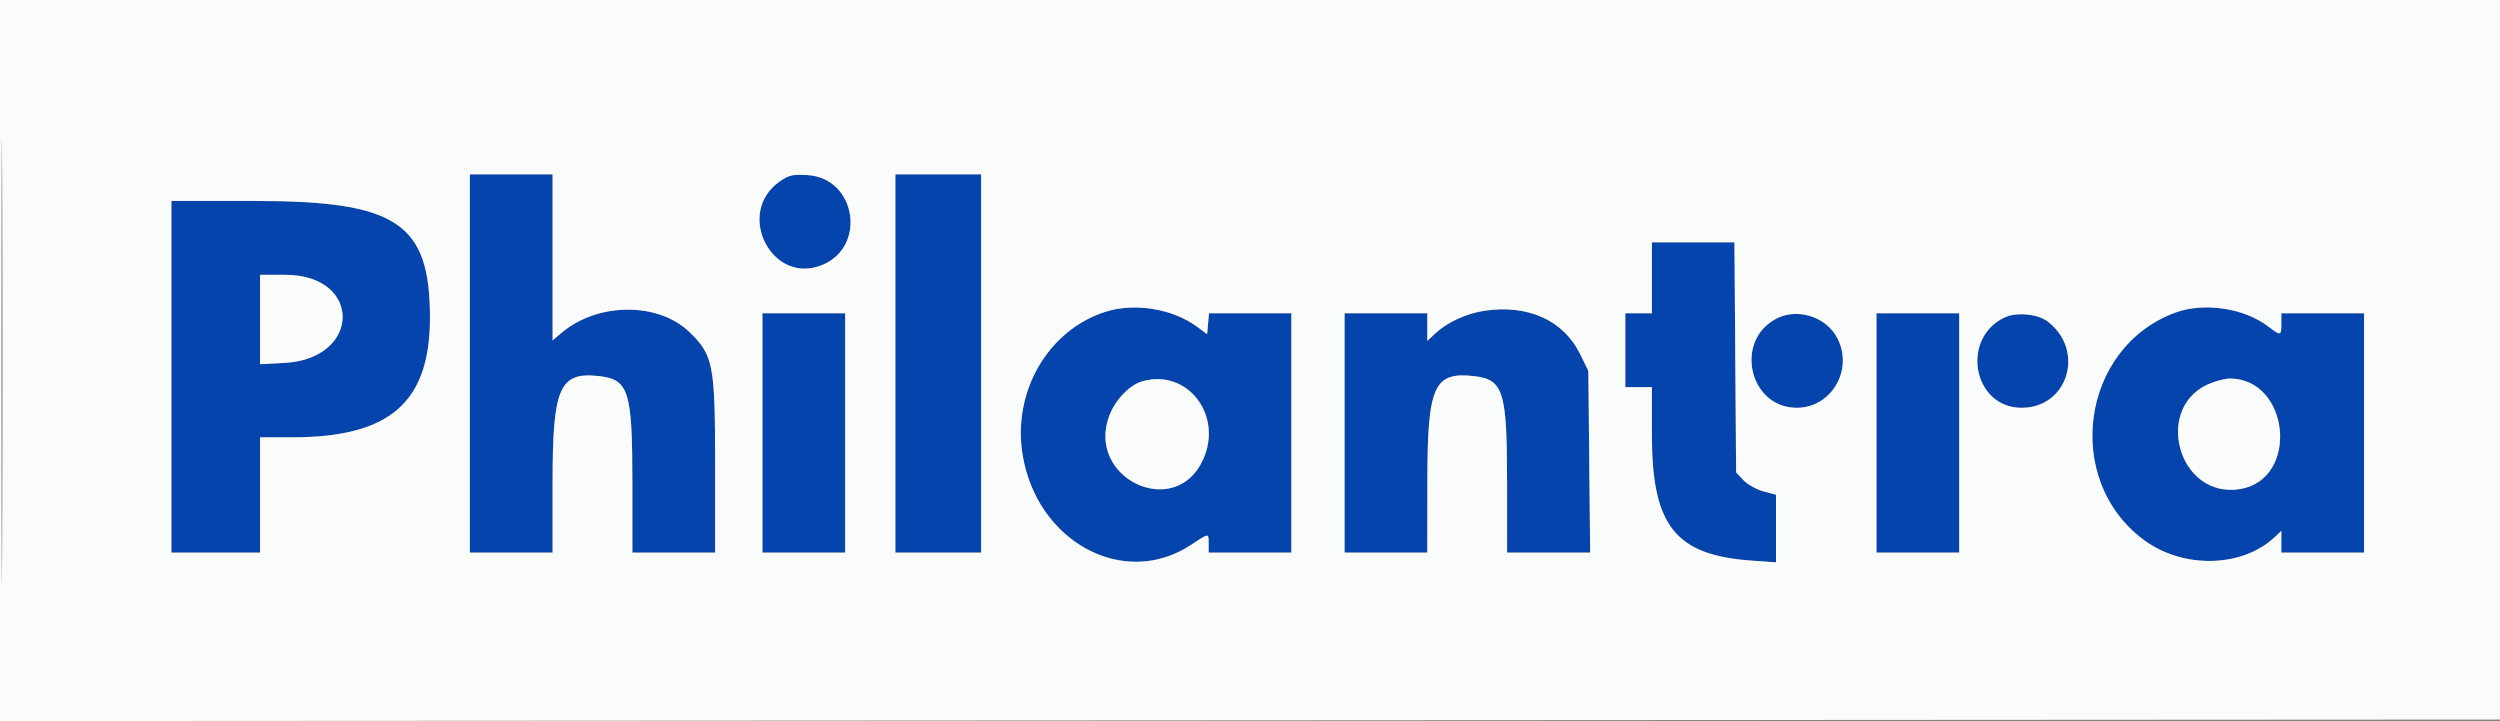   <svg xmlns="http://www.w3.org/2000/svg" width="846" height="244" viewBox="0 0 846 244" version="1.1">
    <rect x="0" y="0" width="846" height="244" fill="#808080" stroke="none"/>
    <path
      d="M 159 123 L 159 187 173 187 L 187 187 187 162.816 C 187 131.123, 189.366 125.767, 202.704 127.270 C 212.776 128.405, 213.987 132.265, 213.994 163.250 L 214 187 228 187 L 242 187 242 157.538 C 242 123.339, 241.405 120.235, 233.351 112.407 C 222.838 102.190, 202.360 102.253, 190.134 112.541 L 187 115.178 187 87.089 L 187 59 173 59 L 159 59 159 123 M 263.893 61.373 C 248.569 72.013, 261.221 96.784, 278.329 89.636 C 293.390 83.343, 289.650 60.333, 273.391 59.259 C 268.359 58.926, 266.974 59.234, 263.893 61.373 M 303 123 L 303 187 317.500 187 L 332 187 332 123 L 332 59 317.500 59 L 303 59 303 123 M 58 127.500 L 58 187 73 187 L 88 187 88 167.500 L 88 148 99.250 147.983 C 131.992 147.932, 145.500 136.108, 145.500 107.500 C 145.500 75.459, 134.324 68, 86.318 68 L 58 68 58 127.500 M 559 94 L 559 106 554.500 106 L 550 106 550 118.500 L 550 131 554.500 131 L 559 131 559 147.318 C 559 177.903, 566.943 187.894, 592.707 189.712 L 601 190.297 601 178.856 L 601 167.415 596.738 166.275 C 594.393 165.648, 591.356 163.944, 589.988 162.488 L 587.500 159.841 587.216 120.920 L 586.933 82 572.966 82 L 559 82 559 94 M 88 108.125 L 88 123.251 96.250 122.810 C 122.325 121.416, 122.611 93, 96.550 93 L 88 93 88 108.125 M 374.286 105.451 C 354.837 111.529, 342.643 132.268, 345.994 153.566 C 350.679 183.340, 380.277 199.373, 402.968 184.429 C 409.262 180.284, 409 180.302, 409 184 L 409 187 423 187 L 437 187 437 146.500 L 437 106 423.060 106 L 409.121 106 408.810 109.550 L 408.500 113.100 405.053 110.548 C 396.899 104.511, 384.086 102.388, 374.286 105.451 M 502.217 105.179 C 496.132 106.117, 489.707 109.089, 485.750 112.797 L 483 115.374 483 110.687 L 483 106 469 106 L 455 106 455 146.500 L 455 187 469 187 L 483 187 483.022 162.750 C 483.051 130.622, 485.216 125.750, 498.782 127.279 C 508.765 128.404, 509.987 132.324, 509.994 163.250 L 510 187 524.053 187 L 538.107 187 537.803 156.250 L 537.500 125.500 534.697 119.792 C 529.086 108.365, 516.955 102.908, 502.217 105.179 M 736 105.829 C 704.144 117.678, 698.023 162.382, 725.473 182.719 C 738.757 192.561, 758.715 192.132, 769.747 181.768 L 772 179.651 772 183.326 L 772 187 786 187 L 800 187 800 146.500 L 800 106 786 106 L 772 106 772 109.500 C 772 113.685, 771.815 113.723, 767.492 110.426 C 759.340 104.208, 745.707 102.218, 736 105.829 M 258 146.500 L 258 187 272 187 L 286 187 286 146.500 L 286 106 272 106 L 258 106 258 146.500 M 600.848 107.961 C 586.771 115.618, 592.100 138, 608 138 C 619.830 138, 627.344 125.020, 621.703 114.329 C 617.863 107.049, 608.038 104.049, 600.848 107.961 M 635 146.500 L 635 187 649 187 L 663 187 663 146.500 L 663 106 649 106 L 635 106 635 146.500 M 678.500 107.357 C 663.281 114.398, 667.620 138, 684.134 138 C 699.925 138, 705.737 118.359, 692.802 108.702 C 689.495 106.233, 682.377 105.563, 678.500 107.357 M 386.469 129.062 C 382.247 130.290, 377.433 135.299, 375.428 140.549 C 367.296 161.842, 397.721 176.235, 407.120 155.541 C 414.006 140.382, 401.718 124.626, 386.469 129.062 M 748.684 129.449 C 728.285 136.724, 736.767 169.087, 758.127 165.479 C 778.190 162.089, 774.892 128.088, 754.500 128.088 C 753.400 128.088, 750.783 128.700, 748.684 129.449"
      stroke="none"
      fill="#0444ac"
      fill-rule="evenodd"
    />
    <path
      d="M 0 122.001 L 0 244.002 423.250 243.751 L 846.500 243.500 846.754 121.750 L 847.008 0 423.504 0 L 0 0 0 122.001 M 0.484 122.500 C 0.484 189.600, 0.604 216.903, 0.750 183.173 C 0.896 149.443, 0.896 94.543, 0.750 61.173 C 0.604 27.803, 0.484 55.400, 0.484 122.500 M 159 123 L 159 187 173 187 L 187 187 187 162.816 C 187 131.123, 189.366 125.767, 202.704 127.270 C 212.776 128.405, 213.987 132.265, 213.994 163.250 L 214 187 228 187 L 242 187 242 157.538 C 242 123.339, 241.405 120.235, 233.351 112.407 C 222.838 102.190, 202.360 102.253, 190.134 112.541 L 187 115.178 187 87.089 L 187 59 173 59 L 159 59 159 123 M 263.893 61.373 C 248.569 72.013, 261.221 96.784, 278.329 89.636 C 293.390 83.343, 289.650 60.333, 273.391 59.259 C 268.359 58.926, 266.974 59.234, 263.893 61.373 M 303 123 L 303 187 317.500 187 L 332 187 332 123 L 332 59 317.500 59 L 303 59 303 123 M 58 127.500 L 58 187 73 187 L 88 187 88 167.500 L 88 148 99.250 147.983 C 131.992 147.932, 145.500 136.108, 145.500 107.500 C 145.500 75.459, 134.324 68, 86.318 68 L 58 68 58 127.500 M 559 94 L 559 106 554.500 106 L 550 106 550 118.500 L 550 131 554.500 131 L 559 131 559 147.318 C 559 177.903, 566.943 187.894, 592.707 189.712 L 601 190.297 601 178.856 L 601 167.415 596.738 166.275 C 594.393 165.648, 591.356 163.944, 589.988 162.488 L 587.500 159.841 587.216 120.920 L 586.933 82 572.966 82 L 559 82 559 94 M 88 108.125 L 88 123.251 96.250 122.810 C 122.325 121.416, 122.611 93, 96.550 93 L 88 93 88 108.125 M 374.286 105.451 C 354.837 111.529, 342.643 132.268, 345.994 153.566 C 350.679 183.340, 380.277 199.373, 402.968 184.429 C 409.262 180.284, 409 180.302, 409 184 L 409 187 423 187 L 437 187 437 146.500 L 437 106 423.060 106 L 409.121 106 408.810 109.550 L 408.500 113.100 405.053 110.548 C 396.899 104.511, 384.086 102.388, 374.286 105.451 M 502.217 105.179 C 496.132 106.117, 489.707 109.089, 485.750 112.797 L 483 115.374 483 110.687 L 483 106 469 106 L 455 106 455 146.500 L 455 187 469 187 L 483 187 483.022 162.750 C 483.051 130.622, 485.216 125.750, 498.782 127.279 C 508.765 128.404, 509.987 132.324, 509.994 163.250 L 510 187 524.053 187 L 538.107 187 537.803 156.250 L 537.500 125.500 534.697 119.792 C 529.086 108.365, 516.955 102.908, 502.217 105.179 M 736 105.829 C 704.144 117.678, 698.023 162.382, 725.473 182.719 C 738.757 192.561, 758.715 192.132, 769.747 181.768 L 772 179.651 772 183.326 L 772 187 786 187 L 800 187 800 146.500 L 800 106 786 106 L 772 106 772 109.500 C 772 113.685, 771.815 113.723, 767.492 110.426 C 759.340 104.208, 745.707 102.218, 736 105.829 M 258 146.500 L 258 187 272 187 L 286 187 286 146.500 L 286 106 272 106 L 258 106 258 146.500 M 600.848 107.961 C 586.771 115.618, 592.100 138, 608 138 C 619.830 138, 627.344 125.020, 621.703 114.329 C 617.863 107.049, 608.038 104.049, 600.848 107.961 M 635 146.500 L 635 187 649 187 L 663 187 663 146.500 L 663 106 649 106 L 635 106 635 146.500 M 678.500 107.357 C 663.281 114.398, 667.620 138, 684.134 138 C 699.925 138, 705.737 118.359, 692.802 108.702 C 689.495 106.233, 682.377 105.563, 678.500 107.357 M 386.469 129.062 C 382.247 130.290, 377.433 135.299, 375.428 140.549 C 367.296 161.842, 397.721 176.235, 407.120 155.541 C 414.006 140.382, 401.718 124.626, 386.469 129.062 M 748.684 129.449 C 728.285 136.724, 736.767 169.087, 758.127 165.479 C 778.190 162.089, 774.892 128.088, 754.500 128.088 C 753.400 128.088, 750.783 128.700, 748.684 129.449"
      stroke="none"
      fill="#fafbfb"
      fill-rule="evenodd"
    />
  </svg>